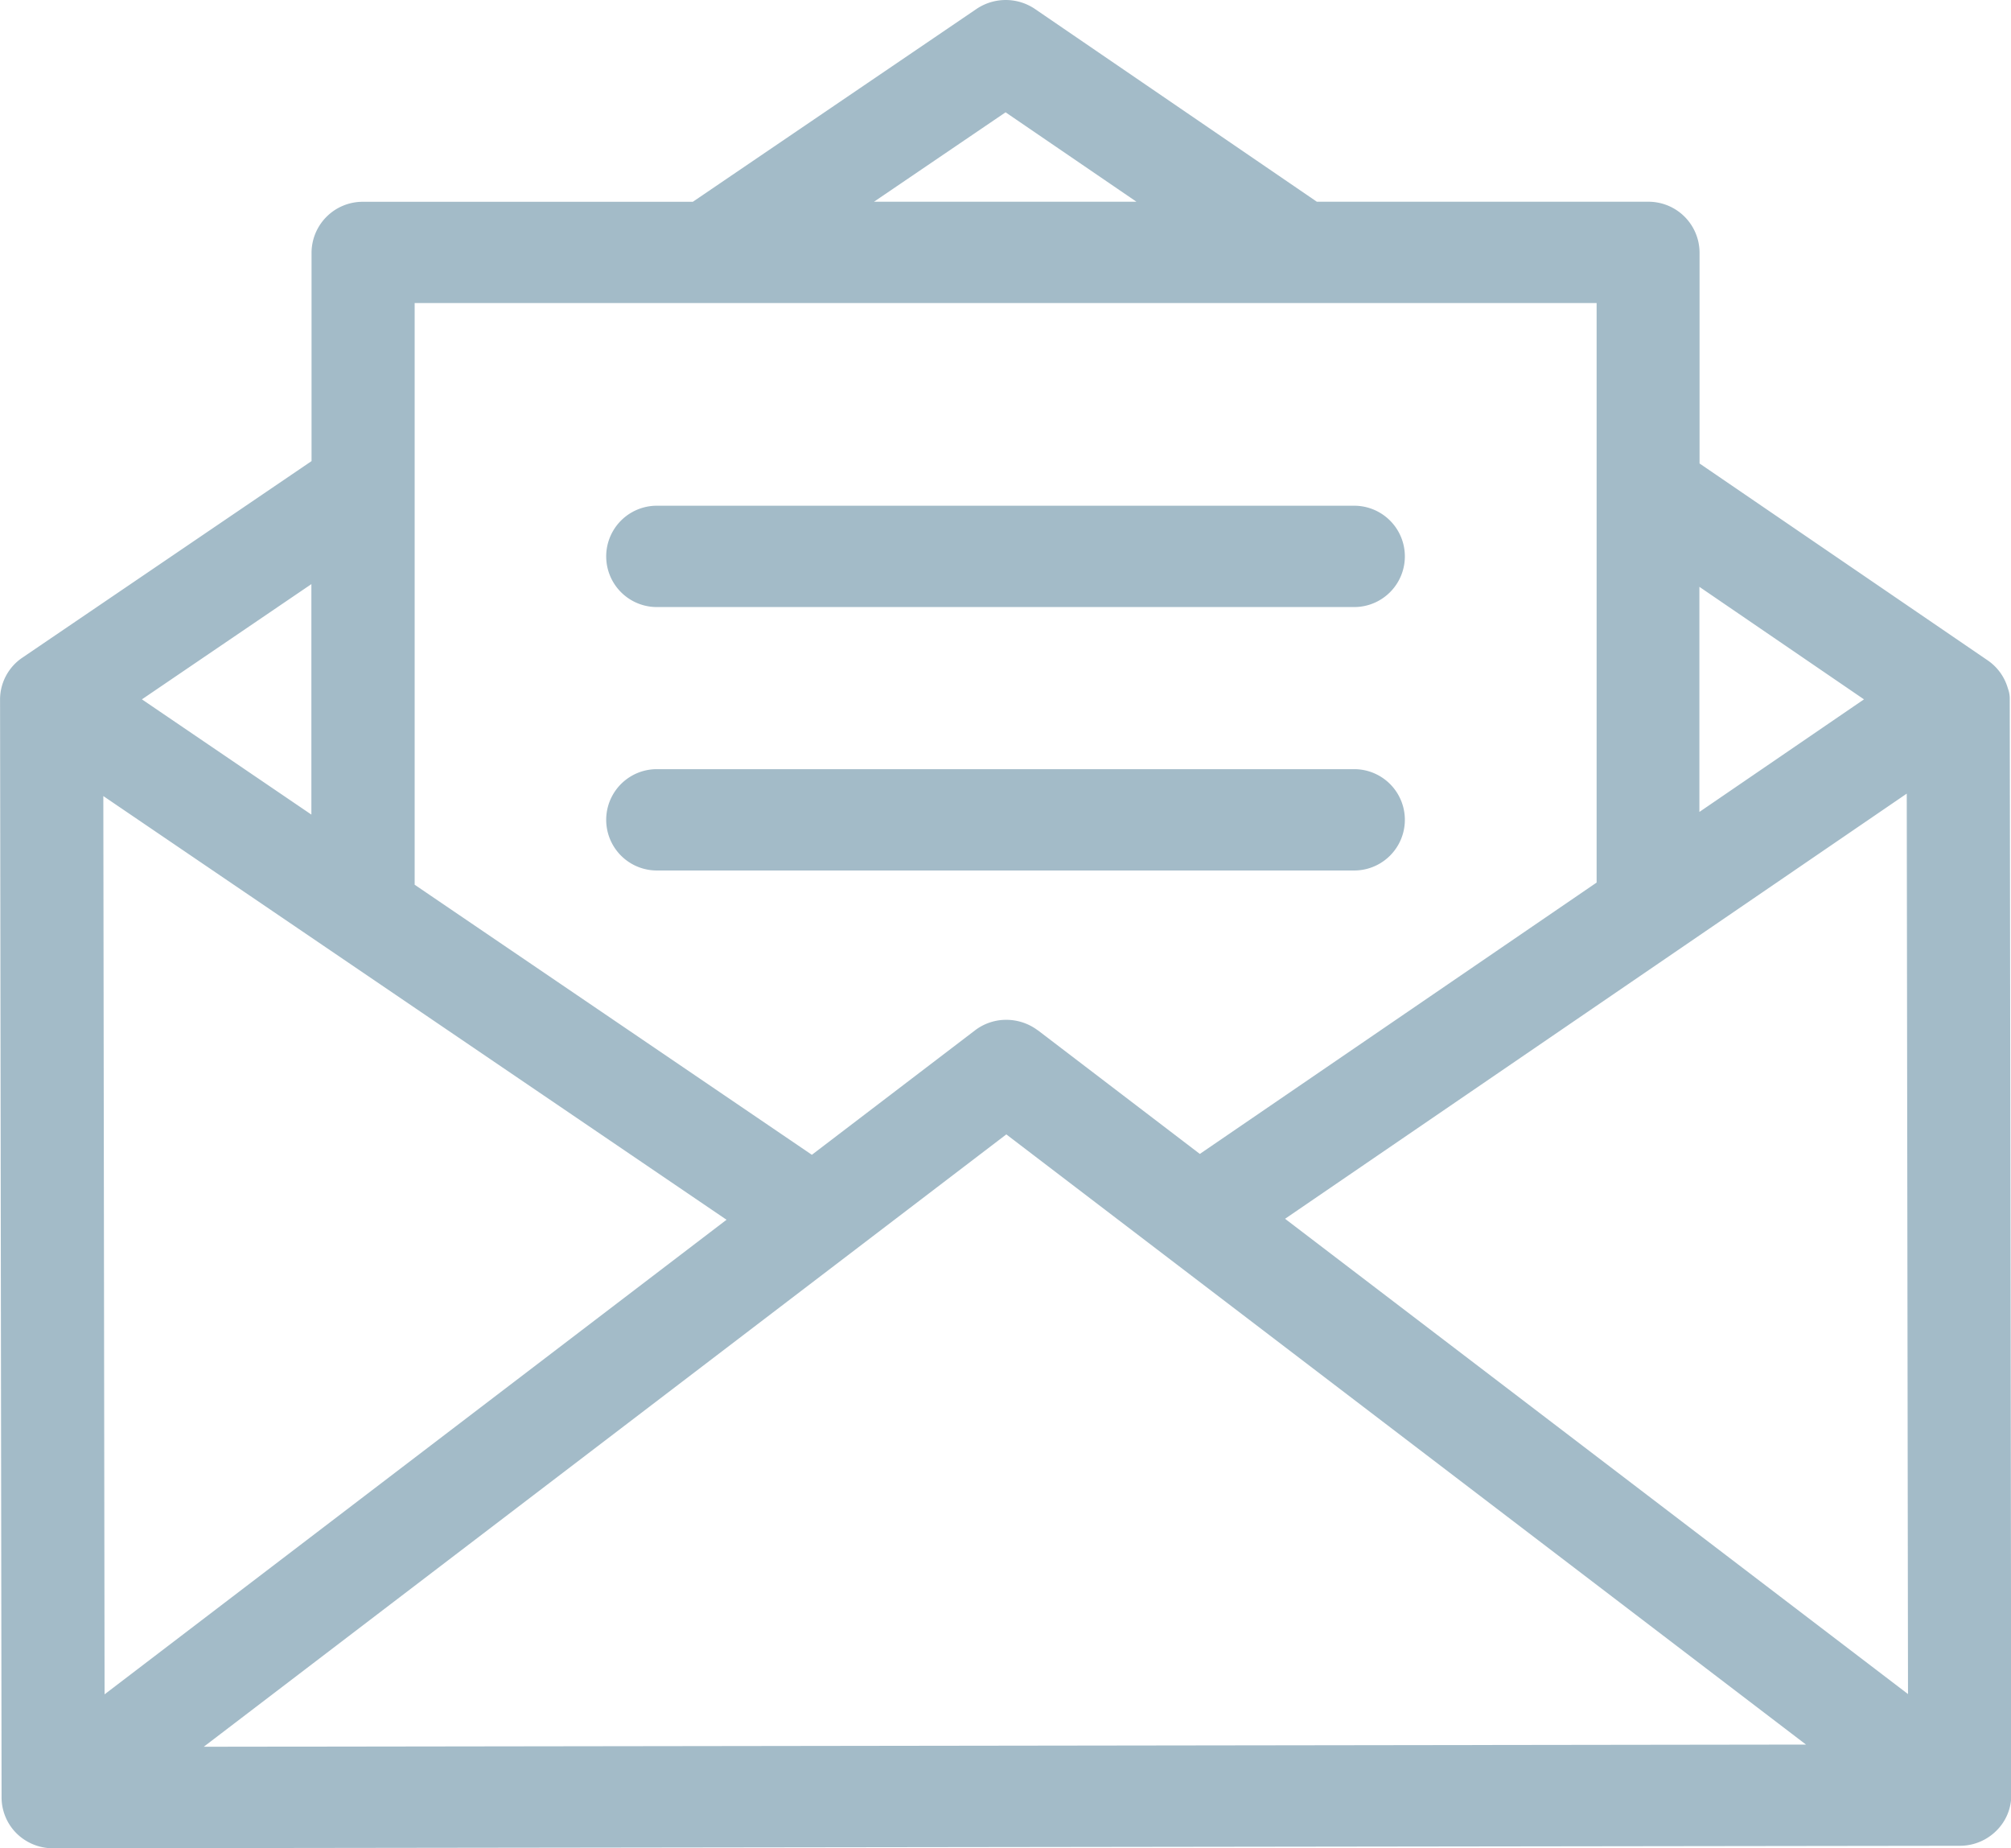 <svg xmlns="http://www.w3.org/2000/svg" width="36.999" height="34" viewBox="0 0 36.999 34">
  <path id="icon" d="M942.976,650.918h0a.954.954,0,0,1-.67-.272.935.935,0,0,1-.278-.659l-.028-20.2s0-.005,0-.007,0-.007,0-.01a.931.931,0,0,1,.409-.753l5.322-3.617v-3.838a.941.941,0,0,1,.948-.932h6.067l5.217-3.546a.96.96,0,0,1,1.079,0l5.185,3.545h6.094a.94.94,0,0,1,.947.932v3.883l5.3,3.621a.934.934,0,0,1,.373.518.518.518,0,0,1,.034.185l.028,20.17a.916.916,0,0,1-.27.653.95.95,0,0,1-.676.281Zm17.537-13.132L945.748,649.05l29.478-.04-14.712-11.224ZM943.9,631.562l.023,16.524,11.443-8.73L943.9,631.562Zm33.18-.045-11.438,7.821,11.461,8.743-.023-16.565Zm-27.452-9.024v10.7l7.308,4.968,3-2.288a.943.943,0,0,1,.578-.195.964.964,0,0,1,.57.187l.013.008,2.977,2.272,7.3-4.992V622.493Zm-1.9,5.17-3.118,2.12,3.118,2.12v-4.24Zm25.537.05v4.141l3.028-2.071-3.028-2.07ZM960.5,618.984l-2.421,1.645h4.829l-2.408-1.645Zm6.414,13.947h-12.83a.932.932,0,1,1,0-1.864h12.83a.932.932,0,1,1,0,1.864Zm0-4.846h-12.83a.932.932,0,1,1,0-1.864h12.83a.932.932,0,1,1,0,1.864Z" transform="translate(-941.999 -616.918)" fill="#a3bbc8"/>
</svg>
